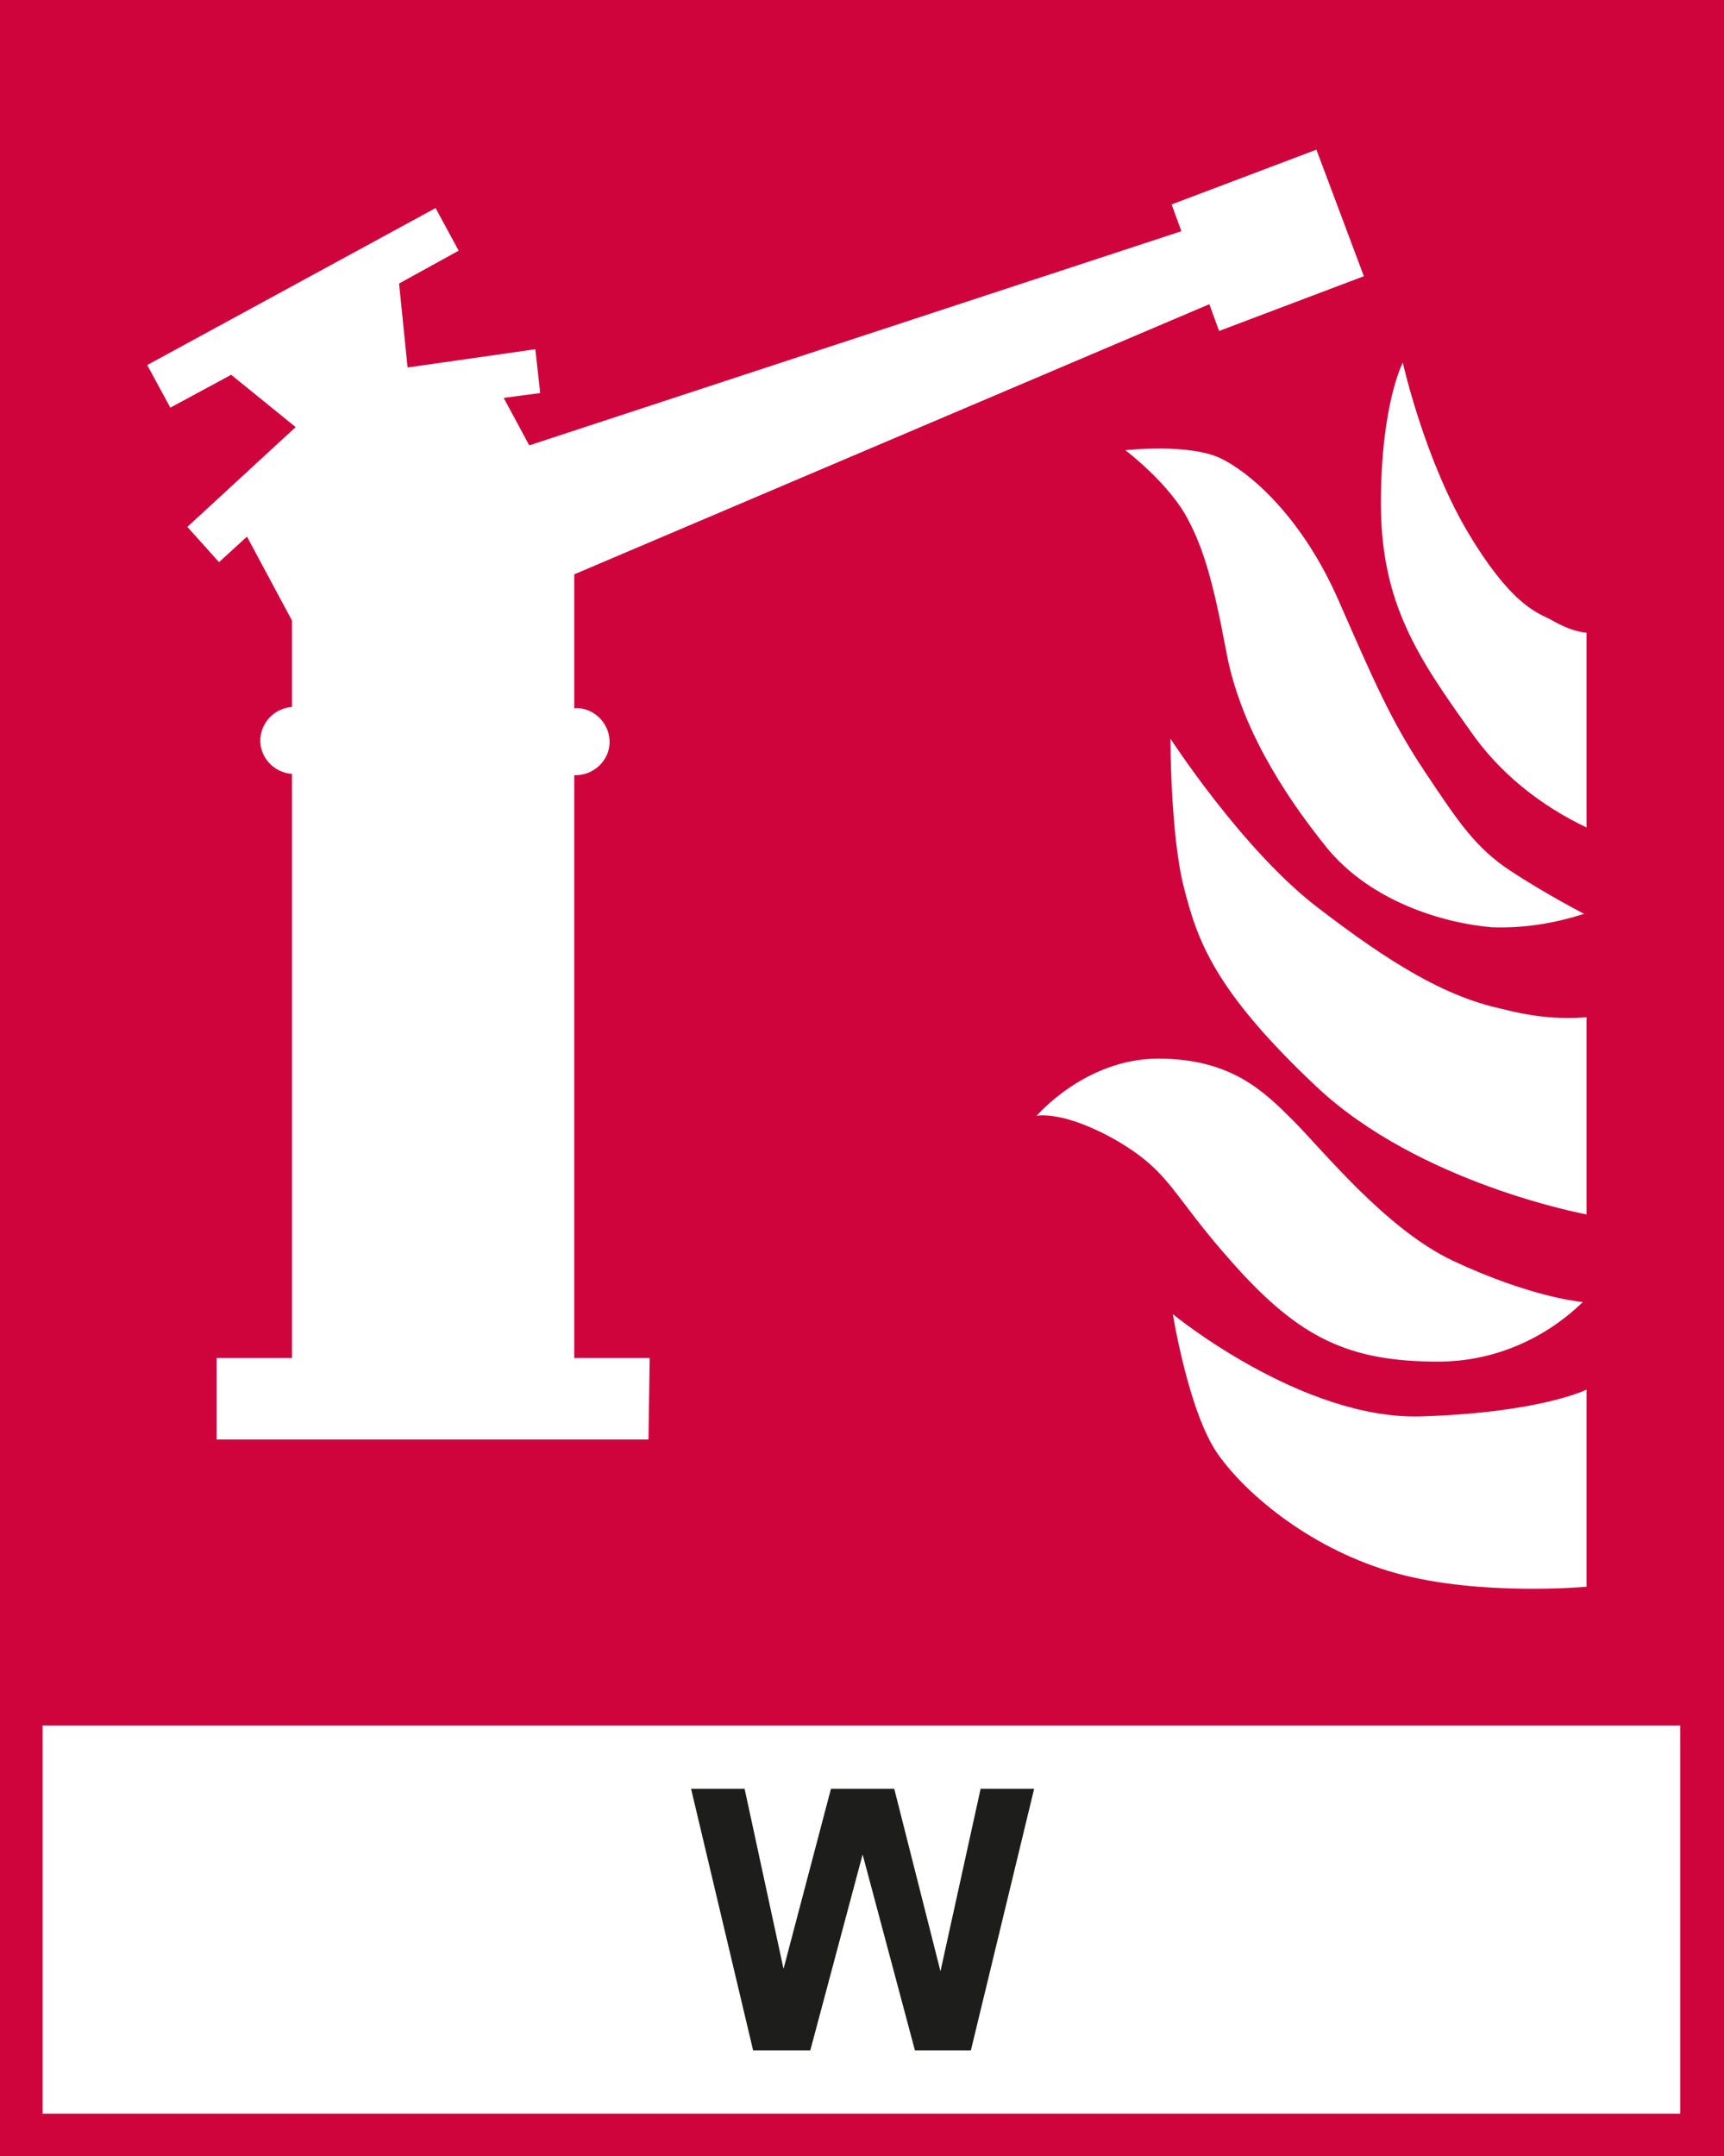 <?xml version="1.0" encoding="utf-8"?>
<!-- Generator: Adobe Illustrator 24.0.2, SVG Export Plug-In . SVG Version: 6.00 Build 0)  -->
<svg version="1.1" xmlns="http://www.w3.org/2000/svg" xmlns:xlink="http://www.w3.org/1999/xlink" x="0px" y="0px"
	 viewBox="0 0 141.7 177.2" style="enable-background:new 0 0 141.7 177.2;" xml:space="preserve">
<style type="text/css">
	.st0{fill:#FFFFFF;}
	.st1{fill:#D0043C;}
	.st2{fill:#1D1D1B;}
</style>
<g id="Laag_2">
	<rect y="0" class="st0" width="141.7" height="177.2"/>
</g>
<g id="Laag_1">
	<title>F015 Blusmonitor-Water</title>
	<path class="st1" d="M0,0v177.2h141.7V0H0z M53.3,118.3H17.8v-6.7h6.2V63.6c-1.5-0.1-2.7-1.4-2.6-2.9c0.1-1.4,1.2-2.5,2.6-2.6V51
		l-3.7-6.9l-2.3,2.1l-2.6-2.9l8.9-8.2l-5.3-4.3L14,33.5L12.1,30l23.7-12.9l1.9,3.5l-4.9,2.7l0.7,6.9L44,28.7l0.4,3.6l-3,0.4l2.1,3.9
		L97.1,19l-0.8-2.2l11.9-4.5l3.9,10.4l-11.9,4.5L99.4,25L47.2,47.2v11c1.5-0.1,2.8,1.1,2.9,2.6s-1.1,2.8-2.6,2.9c-0.1,0-0.2,0-0.3,0
		v47.9h6.2L53.3,118.3z M117.1,63.4c2.8,4.2,4.2,6.3,7.1,8.2s6,3.5,6,3.5c-2.5,0.8-5,1.2-7.6,1.1c-3.7-0.3-9.9-2-13.6-6.6
		s-7.1-10.1-8.2-16s-1.9-8.5-3.1-10.8c-1.5-3-5.2-5.8-5.2-5.8s5.3-0.6,7.9,0.7s6.7,5,9.6,11.6S114.3,59.2,117.1,63.4z M91.9,93.8
		c-4.5-2.6-6.7-2.1-6.7-2.1s4-4.7,10-4.7s8.7,2.7,11.1,5.1s7.6,8.9,13.1,11.5c6.6,3.1,10.7,3.4,10.7,3.4c-3.2,3.1-7.4,4.9-11.9,4.9
		c-7.4,0-11.4-2-16.7-7.9S96.4,96.5,91.9,93.8z M130.4,130.4c0,0-8.7,0.8-15.6-1.1c-6.9-1.9-12.3-6.4-14.7-9.8S96.4,108,96.4,108
		s10.6,8.7,20.4,8.4s13.6-2.2,13.6-2.2V130.4z M130.4,99.8c0,0-13.7-2.5-22.2-10.5s-9.8-12.1-10.9-16.4s-1.1-12.2-1.1-12.2
		s5.9,9.1,12,13.8s10.6,7.4,15.2,8.4c2.3,0.6,4.6,0.9,7,0.7L130.4,99.8z M130.4,68c-3.8-1.8-7.2-4.5-9.6-8
		c-4.2-5.9-7.3-10.4-7.3-18.6s1.8-11.6,1.8-11.6s1.8,8.1,5.5,14.2s5.8,6.4,6.8,7c0.9,0.5,1.8,0.9,2.8,1V68z"/>
	<rect x="3.5" y="141.8" class="st0" width="134.6" height="31.9"/>
	<path class="st2" d="M61.9,168.5L56.8,147h4.4l3.2,14.8l3.9-14.8h5.2l3.8,15l3.3-15h4.4l-5.2,21.5h-4.6l-4.3-16.1l-4.3,16.1H61.9z"
		/>
</g>
</svg>
